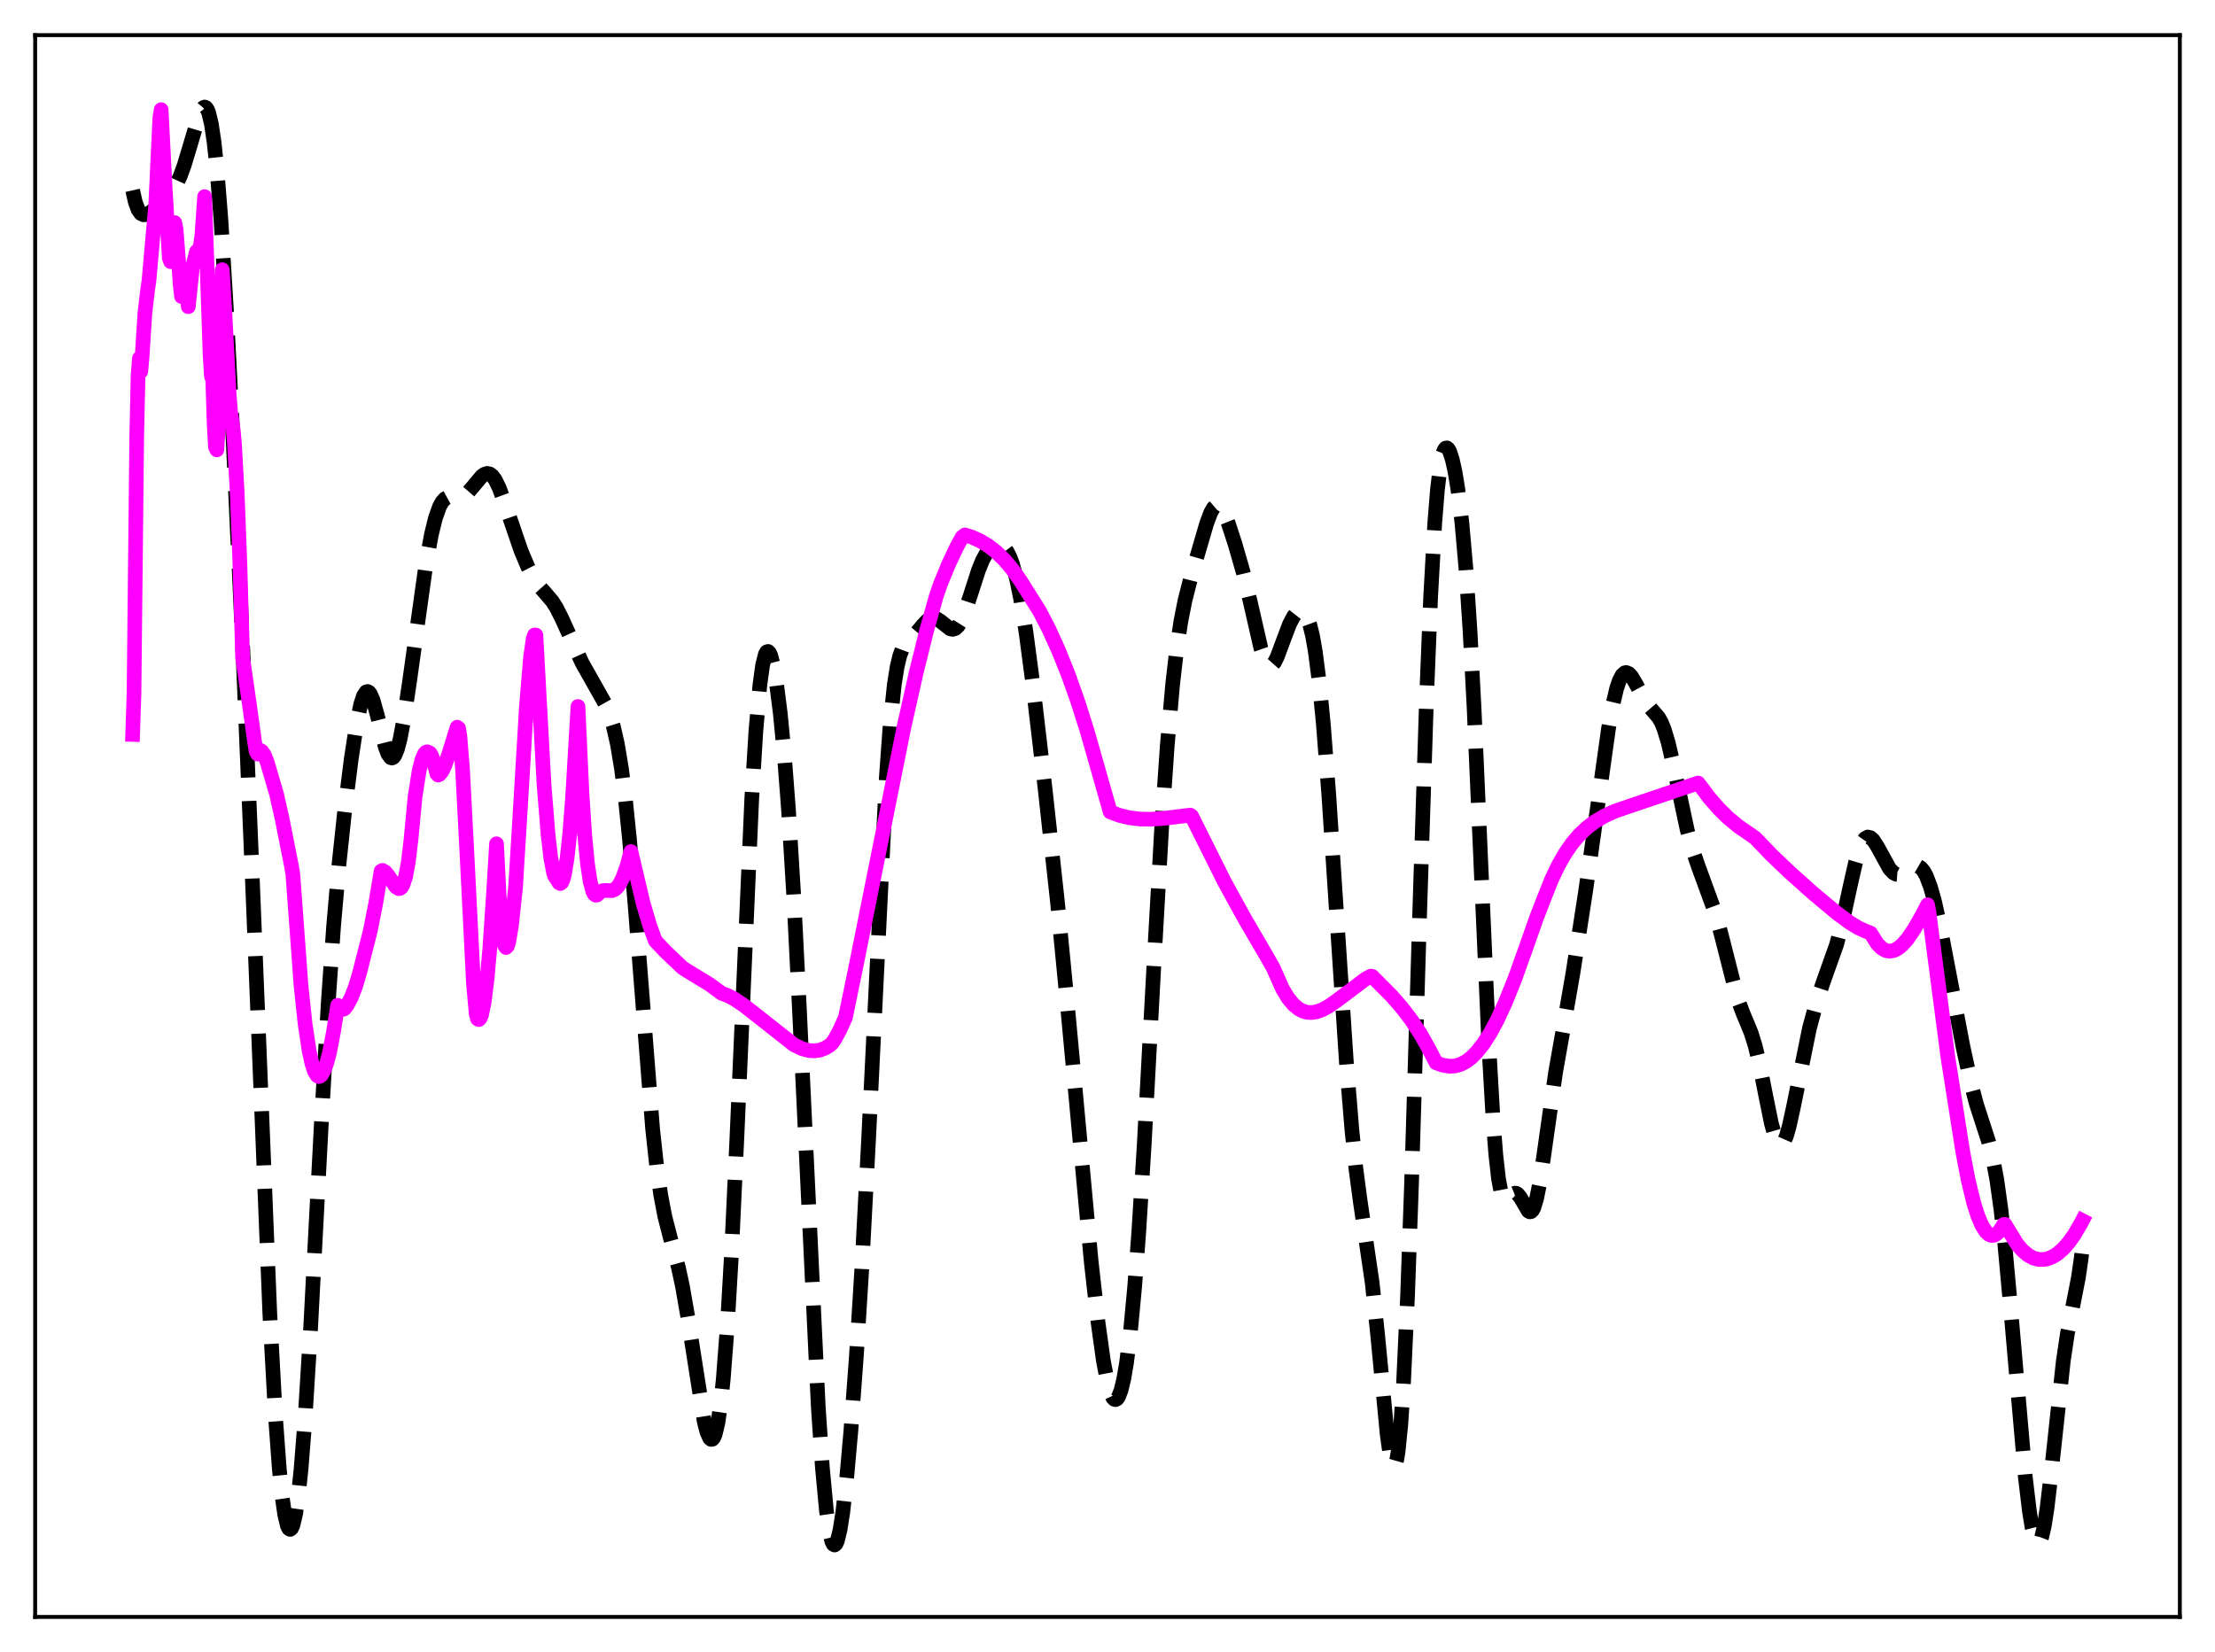 <?xml version="1.0" encoding="utf-8" standalone="no"?>
<!DOCTYPE svg PUBLIC "-//W3C//DTD SVG 1.1//EN"
  "http://www.w3.org/Graphics/SVG/1.1/DTD/svg11.dtd">
<svg xmlns:xlink="http://www.w3.org/1999/xlink" width="453.6pt" height="338.4pt" viewBox="0 0 453.6 338.4" xmlns="http://www.w3.org/2000/svg" version="1.1">
 <defs>
  <style type="text/css">*{stroke-linejoin: round; stroke-linecap: butt}</style>
 </defs>
 <g id="figure_1">
  <g id="patch_1">
   <path d="M 0 338.4 
L 453.6 338.4 
L 453.6 0 
L 0 0 
z
" style="fill: #ffffff"/>
  </g>
  <g id="axes_1">
   <g id="patch_2">
    <path d="M 7.2 331.2 
L 446.4 331.2 
L 446.4 7.2 
L 7.2 7.2 
z
" style="fill: #ffffff"/>
   </g>
   <g id="matplotlib.axis_1"/>
   <g id="matplotlib.axis_2"/>
   <g id="line2d_1">
    <path d="M 27.164 38.987 
L 27.72 41.436 
L 28.276 42.94 
L 28.832 43.722 
L 29.388 44.001 
L 29.944 43.946 
L 30.778 43.499 
L 32.168 42.378 
L 34.115 40.605 
L 35.227 39.275 
L 36.061 37.91 
L 36.895 36.107 
L 37.729 33.824 
L 38.842 30.137 
L 40.788 23.573 
L 41.344 22.397 
L 41.622 22.059 
L 41.9 21.927 
L 42.178 22.037 
L 42.456 22.414 
L 42.734 23.088 
L 43.29 25.417 
L 43.846 29.163 
L 44.402 34.39 
L 45.237 44.907 
L 46.349 63.098 
L 47.739 90.12 
L 49.685 132.095 
L 51.632 178.888 
L 55.246 268.891 
L 56.358 289.452 
L 57.193 300.819 
L 57.749 306.348 
L 58.305 310.246 
L 58.861 312.541 
L 59.139 313.099 
L 59.417 313.271 
L 59.695 313.058 
L 59.973 312.466 
L 60.529 310.143 
L 61.085 306.321 
L 61.641 301.035 
L 62.475 290.519 
L 63.588 272.444 
L 65.812 229.974 
L 67.202 205.655 
L 68.314 189.746 
L 69.426 176.974 
L 70.539 166.497 
L 71.929 155.446 
L 73.041 148.216 
L 73.875 144.256 
L 74.431 142.557 
L 74.987 141.723 
L 75.265 141.64 
L 75.543 141.774 
L 75.822 142.116 
L 76.378 143.364 
L 77.212 146.307 
L 78.88 152.949 
L 79.436 154.424 
L 79.992 155.188 
L 80.27 155.267 
L 80.548 155.132 
L 80.826 154.783 
L 81.382 153.452 
L 81.939 151.341 
L 82.773 146.939 
L 83.885 139.493 
L 87.221 115.615 
L 88.334 109.531 
L 89.168 106.126 
L 90.002 103.779 
L 90.558 102.778 
L 91.114 102.162 
L 91.67 101.857 
L 92.504 101.777 
L 94.172 101.821 
L 95.007 101.509 
L 95.841 100.864 
L 96.953 99.578 
L 98.621 97.577 
L 99.177 97.159 
L 99.733 96.971 
L 100.289 97.074 
L 100.846 97.501 
L 101.402 98.256 
L 102.236 99.961 
L 103.348 102.993 
L 106.685 112.77 
L 108.075 116.077 
L 109.187 118.261 
L 110.299 119.937 
L 111.689 121.505 
L 113.08 123.132 
L 113.914 124.425 
L 115.026 126.625 
L 119.197 135.774 
L 121.421 139.713 
L 123.923 144.155 
L 124.757 146.106 
L 125.592 148.733 
L 126.426 152.384 
L 127.26 157.374 
L 128.094 163.922 
L 128.928 172.091 
L 130.04 185.225 
L 133.655 231.347 
L 134.489 238.988 
L 135.323 244.852 
L 136.157 249.21 
L 137.269 253.533 
L 138.938 259.664 
L 139.772 263.551 
L 140.884 269.96 
L 144.221 291.235 
L 144.777 293.355 
L 145.333 294.593 
L 145.611 294.835 
L 145.889 294.802 
L 146.167 294.472 
L 146.445 293.828 
L 147.001 291.53 
L 147.557 287.784 
L 148.113 282.492 
L 148.947 271.546 
L 149.782 257.098 
L 150.894 233.322 
L 153.952 163.527 
L 154.786 149.831 
L 155.62 140.237 
L 156.177 136.218 
L 156.733 134.006 
L 157.011 133.527 
L 157.289 133.434 
L 157.567 133.703 
L 157.845 134.304 
L 158.401 136.405 
L 158.957 139.572 
L 159.791 146.114 
L 160.625 154.754 
L 161.459 165.66 
L 162.572 183.963 
L 163.684 206.212 
L 167.576 288.282 
L 168.411 300.562 
L 169.245 309.494 
L 169.801 313.45 
L 170.357 315.766 
L 170.635 316.317 
L 170.913 316.473 
L 171.191 316.244 
L 171.469 315.642 
L 172.025 313.381 
L 172.581 309.837 
L 173.415 302.458 
L 174.249 293.04 
L 175.362 277.935 
L 176.474 260.066 
L 177.864 233.581 
L 181.479 159.593 
L 182.313 148.113 
L 183.147 140.18 
L 183.703 136.679 
L 184.259 134.334 
L 184.815 132.858 
L 185.371 131.952 
L 186.205 131.109 
L 187.318 130.072 
L 188.986 128.053 
L 189.82 127.183 
L 190.654 126.672 
L 191.21 126.586 
L 191.766 126.715 
L 192.6 127.239 
L 194.547 128.793 
L 195.103 128.91 
L 195.659 128.727 
L 196.215 128.198 
L 196.771 127.31 
L 197.605 125.351 
L 198.717 121.957 
L 200.386 116.775 
L 201.22 114.729 
L 202.054 113.213 
L 202.888 112.209 
L 203.444 111.803 
L 204 111.588 
L 204.556 111.568 
L 205.112 111.766 
L 205.669 112.211 
L 206.225 112.949 
L 206.781 114.035 
L 207.337 115.512 
L 208.171 118.546 
L 209.005 122.613 
L 210.117 129.543 
L 211.508 140.083 
L 214.01 161.472 
L 216.512 184.357 
L 218.459 204.481 
L 223.463 258.442 
L 224.854 270.801 
L 225.966 278.78 
L 226.8 283.16 
L 227.356 285.157 
L 227.912 286.342 
L 228.19 286.622 
L 228.468 286.688 
L 228.746 286.539 
L 229.024 286.169 
L 229.58 284.759 
L 230.137 282.436 
L 230.693 279.179 
L 231.527 272.485 
L 232.361 263.589 
L 233.195 252.494 
L 234.307 234.638 
L 236.254 198.565 
L 237.922 169.005 
L 239.034 152.777 
L 240.146 140.117 
L 240.98 132.883 
L 241.814 127.316 
L 242.649 123.068 
L 243.761 118.682 
L 247.097 107.245 
L 247.931 105.02 
L 248.488 104.034 
L 249.044 103.554 
L 249.322 103.513 
L 249.6 103.604 
L 250.156 104.159 
L 250.712 105.148 
L 251.546 107.218 
L 252.936 111.484 
L 254.605 117.296 
L 255.995 123.093 
L 258.219 132.819 
L 259.053 135.239 
L 259.609 136.137 
L 259.887 136.347 
L 260.165 136.398 
L 260.443 136.296 
L 261 135.665 
L 261.556 134.561 
L 262.668 131.569 
L 264.058 127.884 
L 264.892 126.285 
L 265.448 125.575 
L 266.004 125.189 
L 266.56 125.159 
L 267.117 125.547 
L 267.673 126.444 
L 268.229 127.959 
L 268.785 130.222 
L 269.341 133.352 
L 270.175 139.814 
L 271.009 148.42 
L 272.121 162.812 
L 273.79 188.356 
L 275.736 217.818 
L 276.848 231.446 
L 277.682 239.457 
L 278.516 245.766 
L 281.019 262.862 
L 282.131 273.537 
L 284.077 293.833 
L 284.633 297.848 
L 285.189 300.077 
L 285.468 300.373 
L 285.746 300.052 
L 286.024 299.073 
L 286.302 297.401 
L 286.858 291.885 
L 287.414 283.421 
L 288.248 265.409 
L 289.082 241.936 
L 290.75 186.345 
L 292.141 142.795 
L 292.975 122.261 
L 293.809 107.239 
L 294.365 100.316 
L 294.921 95.644 
L 295.477 92.915 
L 295.755 92.177 
L 296.033 91.8 
L 296.311 91.747 
L 296.589 91.982 
L 296.867 92.478 
L 297.423 94.169 
L 297.98 96.715 
L 298.536 100.108 
L 299.37 106.994 
L 300.204 116.511 
L 301.038 129.156 
L 301.872 145.043 
L 303.262 176.894 
L 304.931 214.913 
L 305.765 229.424 
L 306.321 236.531 
L 306.877 241.475 
L 307.433 244.418 
L 307.711 245.245 
L 307.989 245.715 
L 308.267 245.892 
L 308.545 245.843 
L 309.101 245.346 
L 309.935 244.516 
L 310.214 244.402 
L 310.492 244.414 
L 310.77 244.562 
L 311.326 245.238 
L 312.994 248.077 
L 313.272 248.227 
L 313.55 248.174 
L 313.828 247.894 
L 314.106 247.369 
L 314.662 245.564 
L 315.218 242.812 
L 316.052 237.357 
L 318.555 219.675 
L 320.223 210.257 
L 322.169 198.988 
L 324.672 182.809 
L 326.896 167.11 
L 329.399 149.232 
L 330.233 144.543 
L 331.067 141.011 
L 331.623 139.374 
L 332.179 138.315 
L 332.735 137.807 
L 333.013 137.749 
L 333.569 137.976 
L 334.125 138.583 
L 334.96 139.981 
L 336.906 143.606 
L 337.74 144.736 
L 339.686 147.002 
L 340.242 148.024 
L 340.798 149.386 
L 341.633 152.148 
L 342.745 156.972 
L 345.525 170.044 
L 346.637 174.077 
L 347.75 177.372 
L 351.364 187.258 
L 352.476 191.397 
L 355.813 204.542 
L 356.925 207.503 
L 358.593 211.534 
L 359.428 214.202 
L 360.262 217.65 
L 361.652 224.703 
L 362.764 230.153 
L 363.598 233.097 
L 364.154 234.206 
L 364.432 234.463 
L 364.71 234.516 
L 364.988 234.363 
L 365.266 234.009 
L 365.823 232.731 
L 366.379 230.796 
L 367.213 227.027 
L 370.549 210.628 
L 371.94 205.475 
L 373.33 201.278 
L 376.11 193.46 
L 377.222 189.2 
L 378.891 181.483 
L 380.003 176.608 
L 380.837 173.82 
L 381.393 172.532 
L 381.949 171.745 
L 382.505 171.447 
L 383.061 171.585 
L 383.617 172.099 
L 384.452 173.385 
L 386.954 177.938 
L 387.788 178.812 
L 388.344 179.088 
L 388.9 179.127 
L 389.456 178.956 
L 390.291 178.44 
L 391.681 177.534 
L 392.237 177.377 
L 392.793 177.433 
L 393.349 177.757 
L 393.905 178.402 
L 394.461 179.394 
L 395.295 181.553 
L 396.129 184.496 
L 397.242 189.439 
L 398.91 198.169 
L 401.968 214.286 
L 403.637 221.949 
L 404.749 226.17 
L 406.139 230.473 
L 407.251 233.892 
L 408.085 237.189 
L 408.92 241.666 
L 409.754 247.653 
L 410.588 255.223 
L 411.7 267.379 
L 414.758 302.565 
L 415.593 309.541 
L 416.149 312.947 
L 416.705 315.161 
L 416.983 315.787 
L 417.261 316.079 
L 417.539 316.032 
L 417.817 315.644 
L 418.095 314.917 
L 418.651 312.493 
L 419.207 308.906 
L 420.041 301.847 
L 422.544 278.706 
L 423.378 273.147 
L 424.49 267.499 
L 425.602 261.81 
L 426.158 258.033 
L 426.436 255.769 
L 426.436 255.769 
" clip-path="url(#p59444c21c0)" style="fill: none; stroke-dasharray: 11.1,4.8; stroke-dashoffset: 0; stroke: #000000; stroke-width: 3"/>
   </g>
   <g id="line2d_2">
    <path d="M 27.164 150.434 
L 27.442 142.05 
L 27.998 89.565 
L 28.276 76.825 
L 28.554 73.391 
L 28.832 76.085 
L 29.11 72.978 
L 29.666 64.191 
L 30.222 59.436 
L 30.5 57.544 
L 31.89 41.92 
L 32.725 24.22 
L 33.003 22.462 
L 33.837 38.798 
L 34.671 52.876 
L 34.949 53.604 
L 35.227 51.457 
L 35.505 47.768 
L 35.783 45.599 
L 36.061 46.98 
L 36.617 54.158 
L 36.895 58.283 
L 37.173 60.735 
L 37.451 58.567 
L 37.729 57.976 
L 38.007 58.675 
L 38.285 60.382 
L 38.563 62.821 
L 39.398 54.818 
L 40.232 51.545 
L 40.788 50.999 
L 41.066 50.209 
L 41.344 48.155 
L 41.9 40.274 
L 42.456 55.941 
L 43.012 72.482 
L 43.29 77.053 
L 43.568 77.765 
L 43.846 86.625 
L 44.124 91.563 
L 44.402 92.151 
L 44.68 88.027 
L 44.959 78.833 
L 45.515 55.24 
L 46.071 64.384 
L 46.905 80.356 
L 47.183 84.025 
L 47.739 87.844 
L 48.017 90.926 
L 48.573 100.821 
L 49.129 115.53 
L 49.685 134.758 
L 50.241 138.485 
L 51.076 144.331 
L 52.188 152.3 
L 52.466 153.963 
L 52.744 154.456 
L 53.022 153.733 
L 53.3 153.709 
L 53.578 153.859 
L 54.134 154.648 
L 54.69 156.038 
L 56.636 162.664 
L 57.749 167.598 
L 59.695 177.418 
L 59.973 179.083 
L 61.641 201.845 
L 62.475 209.682 
L 63.309 215.251 
L 63.866 217.81 
L 64.422 219.503 
L 64.978 220.372 
L 65.256 220.51 
L 65.534 220.461 
L 65.812 220.217 
L 66.368 219.197 
L 66.924 217.7 
L 67.48 215.604 
L 68.314 211.245 
L 69.148 205.915 
L 69.705 206.455 
L 70.261 206.741 
L 70.539 206.631 
L 71.095 205.903 
L 71.929 204.344 
L 72.763 202.198 
L 73.597 199.445 
L 75.822 190.705 
L 76.934 185.098 
L 78.046 178.43 
L 78.324 178.286 
L 78.88 178.607 
L 79.436 179.263 
L 81.104 181.692 
L 81.66 182.026 
L 81.939 181.979 
L 82.217 181.744 
L 82.495 181.285 
L 83.051 179.617 
L 83.607 176.654 
L 84.163 172.015 
L 84.997 163.207 
L 85.831 157.917 
L 86.387 155.668 
L 86.943 154.379 
L 87.221 154.077 
L 87.499 153.991 
L 88.056 154.254 
L 88.334 154.679 
L 88.89 156.222 
L 89.446 158.457 
L 89.724 158.764 
L 90.002 158.642 
L 90.558 157.941 
L 91.114 156.751 
L 91.948 154.335 
L 93.616 148.954 
L 93.894 149.141 
L 94.172 150.791 
L 94.729 157.667 
L 95.563 173.676 
L 96.953 201.315 
L 97.509 207.661 
L 97.787 208.699 
L 98.065 208.844 
L 98.343 208.551 
L 98.621 207.827 
L 99.177 205.08 
L 99.733 200.625 
L 100.289 194.473 
L 101.124 182.11 
L 101.68 172.833 
L 102.236 183.747 
L 102.792 190.501 
L 103.07 192.502 
L 103.348 193.67 
L 103.626 194.085 
L 103.904 193.815 
L 104.182 192.925 
L 104.738 189.59 
L 105.572 181.822 
L 106.406 168.185 
L 107.797 144.896 
L 108.631 134.741 
L 109.187 130.878 
L 109.465 130.061 
L 109.743 130.088 
L 111.411 160.73 
L 112.245 171.063 
L 112.802 175.8 
L 113.358 178.749 
L 113.636 179.536 
L 114.192 180.315 
L 114.47 180.826 
L 114.748 180.978 
L 115.026 180.755 
L 115.304 180.141 
L 115.582 179.117 
L 116.138 175.776 
L 116.694 170.594 
L 117.25 163.436 
L 118.362 144.709 
L 119.197 162.827 
L 119.753 171.144 
L 120.309 176.936 
L 120.865 180.612 
L 121.421 182.64 
L 121.699 183.144 
L 121.977 183.36 
L 122.255 183.339 
L 122.811 182.821 
L 123.367 182.453 
L 123.923 182.394 
L 125.314 182.435 
L 125.87 182.206 
L 126.426 181.718 
L 126.982 180.924 
L 127.538 179.803 
L 128.372 177.484 
L 129.206 174.416 
L 131.709 185.039 
L 133.099 189.715 
L 134.211 192.73 
L 136.435 195.063 
L 139.772 198.228 
L 140.884 198.943 
L 144.221 200.977 
L 145.333 201.653 
L 147.835 203.491 
L 148.947 203.88 
L 150.338 204.597 
L 152.284 205.897 
L 155.342 208.286 
L 162.572 213.994 
L 164.24 214.798 
L 165.63 215.182 
L 166.742 215.259 
L 167.854 215.109 
L 168.967 214.695 
L 169.801 214.201 
L 170.357 213.727 
L 170.913 212.945 
L 172.025 210.887 
L 173.137 208.407 
L 175.362 197.591 
L 185.093 149.049 
L 187.596 137.898 
L 189.82 128.939 
L 191.766 122.011 
L 192.6 119.624 
L 194.269 115.539 
L 195.937 112.014 
L 197.049 110.001 
L 197.605 109.578 
L 198.995 110.007 
L 200.664 110.755 
L 202.332 111.755 
L 204 113.047 
L 205.669 114.665 
L 207.337 116.643 
L 209.005 119.006 
L 212.898 125.206 
L 214.844 128.974 
L 216.79 133.268 
L 218.737 138.125 
L 220.683 143.591 
L 222.629 149.718 
L 225.41 159.489 
L 227.356 166.315 
L 229.302 167.029 
L 231.249 167.498 
L 233.473 167.77 
L 235.697 167.805 
L 238.478 167.611 
L 243.761 166.962 
L 244.039 167.184 
L 250.712 180.556 
L 254.883 188.159 
L 259.331 195.776 
L 260.721 198.222 
L 262.668 202.604 
L 263.78 204.431 
L 264.892 205.779 
L 266.004 206.69 
L 266.838 207.117 
L 267.673 207.351 
L 268.507 207.41 
L 269.619 207.249 
L 270.731 206.855 
L 272.121 206.103 
L 273.79 204.934 
L 279.629 200.536 
L 280.741 199.935 
L 281.019 200.01 
L 284.911 203.915 
L 287.136 206.46 
L 289.082 209.025 
L 291.028 212.017 
L 292.697 215.012 
L 294.087 217.698 
L 295.477 218.193 
L 296.867 218.404 
L 297.98 218.341 
L 299.092 218.027 
L 300.204 217.454 
L 301.316 216.612 
L 302.428 215.5 
L 303.818 213.729 
L 305.209 211.543 
L 306.599 208.958 
L 308.267 205.354 
L 310.214 200.526 
L 312.438 194.307 
L 314.662 187.988 
L 316.331 183.696 
L 317.721 180.201 
L 319.111 177.275 
L 320.501 174.839 
L 321.891 172.824 
L 323.282 171.164 
L 324.95 169.562 
L 326.618 168.294 
L 328.564 167.139 
L 330.789 166.132 
L 334.125 164.984 
L 346.637 160.767 
L 347.75 160.394 
L 348.306 161.091 
L 349.974 163.335 
L 351.92 165.579 
L 353.867 167.496 
L 356.091 169.335 
L 358.315 170.852 
L 359.428 171.638 
L 362.764 175.113 
L 366.379 178.562 
L 371.105 182.799 
L 376.11 186.991 
L 378.891 189.038 
L 380.559 190.05 
L 381.949 190.686 
L 383.061 191.122 
L 384.452 193.324 
L 385.286 194.178 
L 386.12 194.679 
L 386.954 194.848 
L 387.788 194.713 
L 388.622 194.3 
L 389.456 193.632 
L 390.569 192.398 
L 391.959 190.388 
L 393.627 187.468 
L 394.739 185.32 
L 395.017 186.838 
L 398.91 216.6 
L 400.3 225.411 
L 400.856 228.973 
L 401.968 236.025 
L 403.081 241.836 
L 404.193 246.401 
L 405.027 249.033 
L 405.861 250.999 
L 406.695 252.304 
L 407.251 252.824 
L 407.807 253.06 
L 408.363 253.021 
L 408.92 252.716 
L 409.476 252.152 
L 410.032 251.332 
L 410.31 250.816 
L 410.588 250.798 
L 413.09 254.886 
L 414.202 256.156 
L 415.315 257.097 
L 416.427 257.709 
L 417.539 257.99 
L 418.651 257.973 
L 419.485 257.784 
L 420.597 257.287 
L 421.432 256.739 
L 422.544 255.753 
L 423.656 254.491 
L 424.768 252.937 
L 426.158 250.551 
L 426.436 250.019 
L 426.436 250.019 
" clip-path="url(#p59444c21c0)" style="fill: none; stroke: #ff00ff; stroke-width: 3; stroke-linecap: square"/>
   </g>
   <g id="patch_3">
    <path d="M 7.2 331.2 
L 7.2 7.2 
" style="fill: none; stroke: #000000; stroke-width: 0.8; stroke-linejoin: miter; stroke-linecap: square"/>
   </g>
   <g id="patch_4">
    <path d="M 446.4 331.2 
L 446.4 7.2 
" style="fill: none; stroke: #000000; stroke-width: 0.8; stroke-linejoin: miter; stroke-linecap: square"/>
   </g>
   <g id="patch_5">
    <path d="M 7.2 331.2 
L 446.4 331.2 
" style="fill: none; stroke: #000000; stroke-width: 0.8; stroke-linejoin: miter; stroke-linecap: square"/>
   </g>
   <g id="patch_6">
    <path d="M 7.2 7.2 
L 446.4 7.2 
" style="fill: none; stroke: #000000; stroke-width: 0.8; stroke-linejoin: miter; stroke-linecap: square"/>
   </g>
  </g>
 </g>
 <defs>
  <clipPath id="p59444c21c0">
   <rect x="7.2" y="7.2" width="439.2" height="324"/>
  </clipPath>
 </defs>
</svg>
